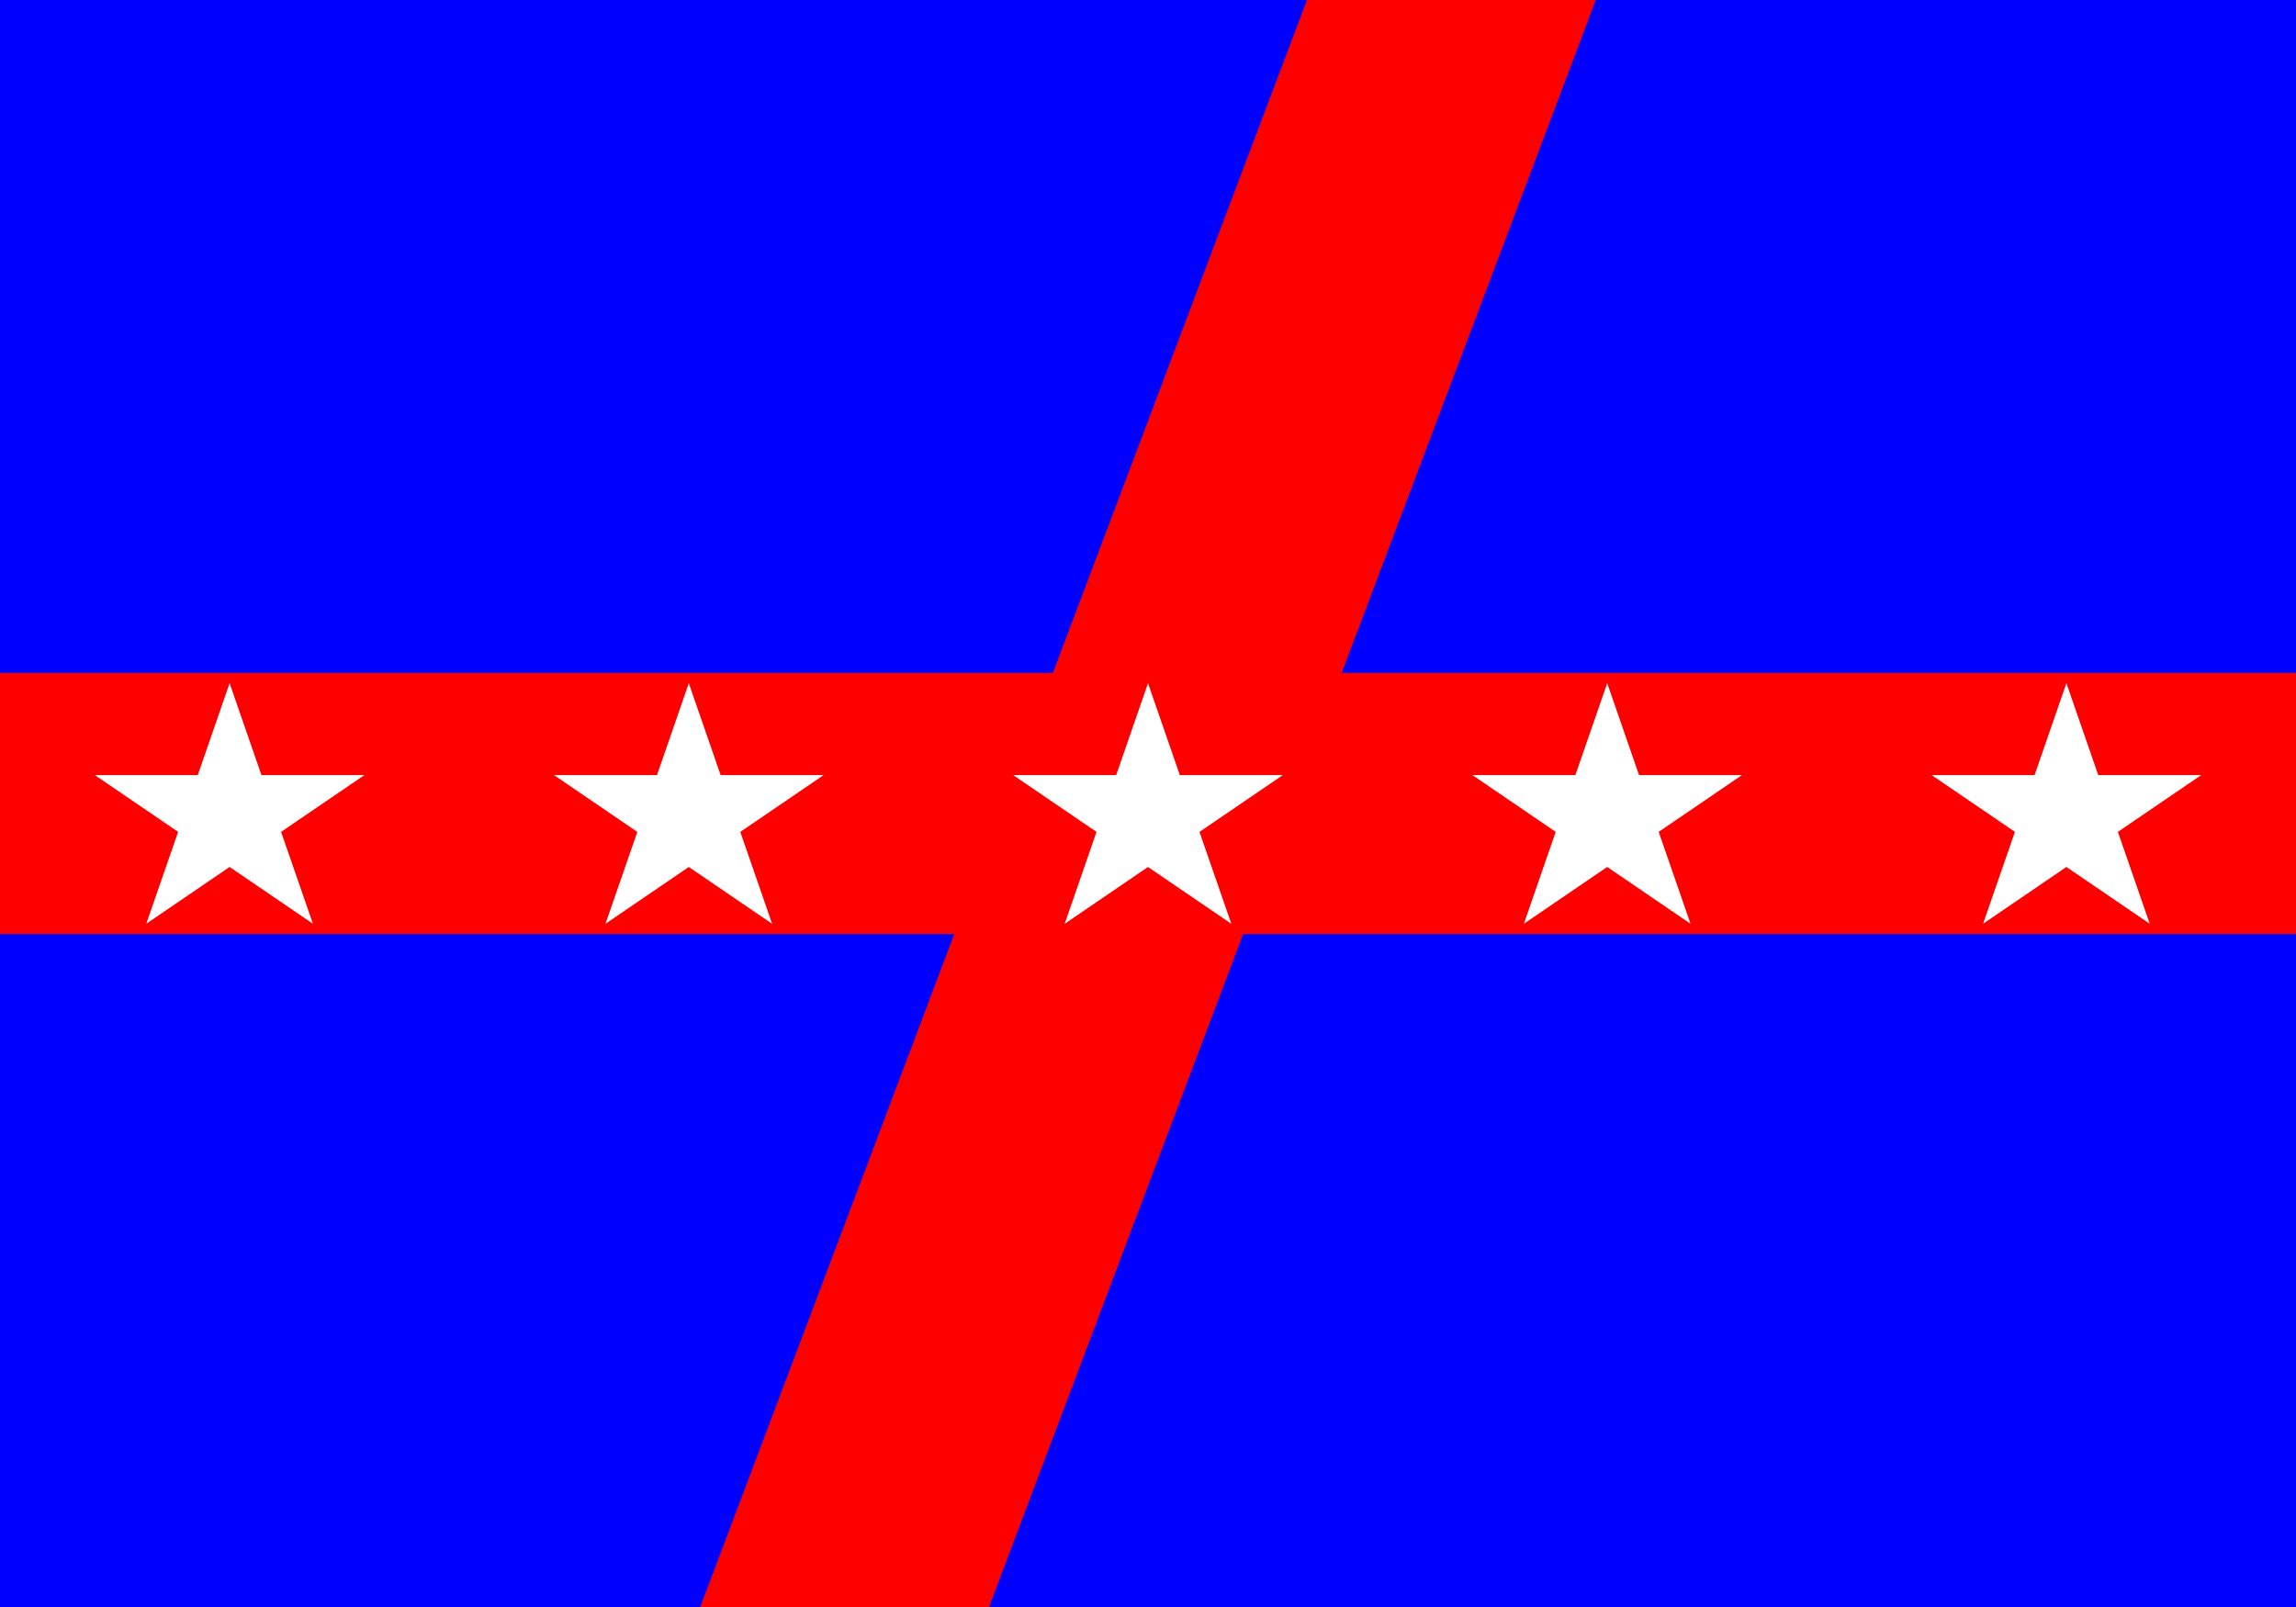<svg version="1.1" viewBox="0.0 0.0 960.0 672.0" fill="none" stroke="none" stroke-linecap="square" stroke-miterlimit="10" xmlns:xlink="http://www.w3.org/1999/xlink" xmlns="http://www.w3.org/2000/svg"><rect x="0.0" y="0.0" width="960.0" height="672.0" fill="#333333" stroke="none"/><clipPath id="p.0"><path d="m0 0l960.0 0l0 672.0l-960.0 0l0 -672.0z" clip-rule="nonzero"/></clipPath><g clip-path="url(#p.0)"><path fill="#000000" fill-opacity="0.0" d="m0 0l960.0 0l0 672.0l-960.0 0z" fill-rule="evenodd"/><path fill="#0000ff" d="m-0.003 -0.012l960.0 0l0 672.0l-960.0 0z" fill-rule="evenodd"/><path fill="#ff0000" d="m292.772 672.0l253.691 -672.0l120.766 0l-253.691 672.0z" fill-rule="evenodd"/><path fill="#ff0000" d="m0 281.388l960.0 0l0 109.197l-960.0 0z" fill-rule="evenodd"/><path fill="#ffffff" d="m423.638 324.126l43.057 2.746582E-4l13.305 -38.425l13.305 38.425l43.057 -2.746582E-4l-34.834 23.748l13.306 38.425l-34.834 -23.748l-34.834 23.748l13.306 -38.425z" fill-rule="evenodd"/><path fill="#ffffff" d="m615.638 324.113l43.057 2.746582E-4l13.305 -38.425l13.305 38.425l43.057 -2.746582E-4l-34.834 23.748l13.306 38.425l-34.834 -23.748l-34.834 23.748l13.306 -38.425z" fill-rule="evenodd"/><path fill="#ffffff" d="m807.638 324.113l43.057 2.746582E-4l13.305 -38.425l13.305 38.425l43.057 -2.746582E-4l-34.834 23.748l13.306 38.425l-34.834 -23.748l-34.834 23.748l13.306 -38.425z" fill-rule="evenodd"/><path fill="#ffffff" d="m231.638 324.126l43.057 2.746582E-4l13.305 -38.425l13.305 38.425l43.057 -2.746582E-4l-34.834 23.748l13.306 38.425l-34.834 -23.748l-34.834 23.748l13.306 -38.425z" fill-rule="evenodd"/><path fill="#ffffff" d="m39.638 324.113l43.057 2.746582E-4l13.305 -38.425l13.305 38.425l43.057 -2.746582E-4l-34.834 23.748l13.306 38.425l-34.834 -23.748l-34.834 23.748l13.306 -38.425z" fill-rule="evenodd"/></g></svg>